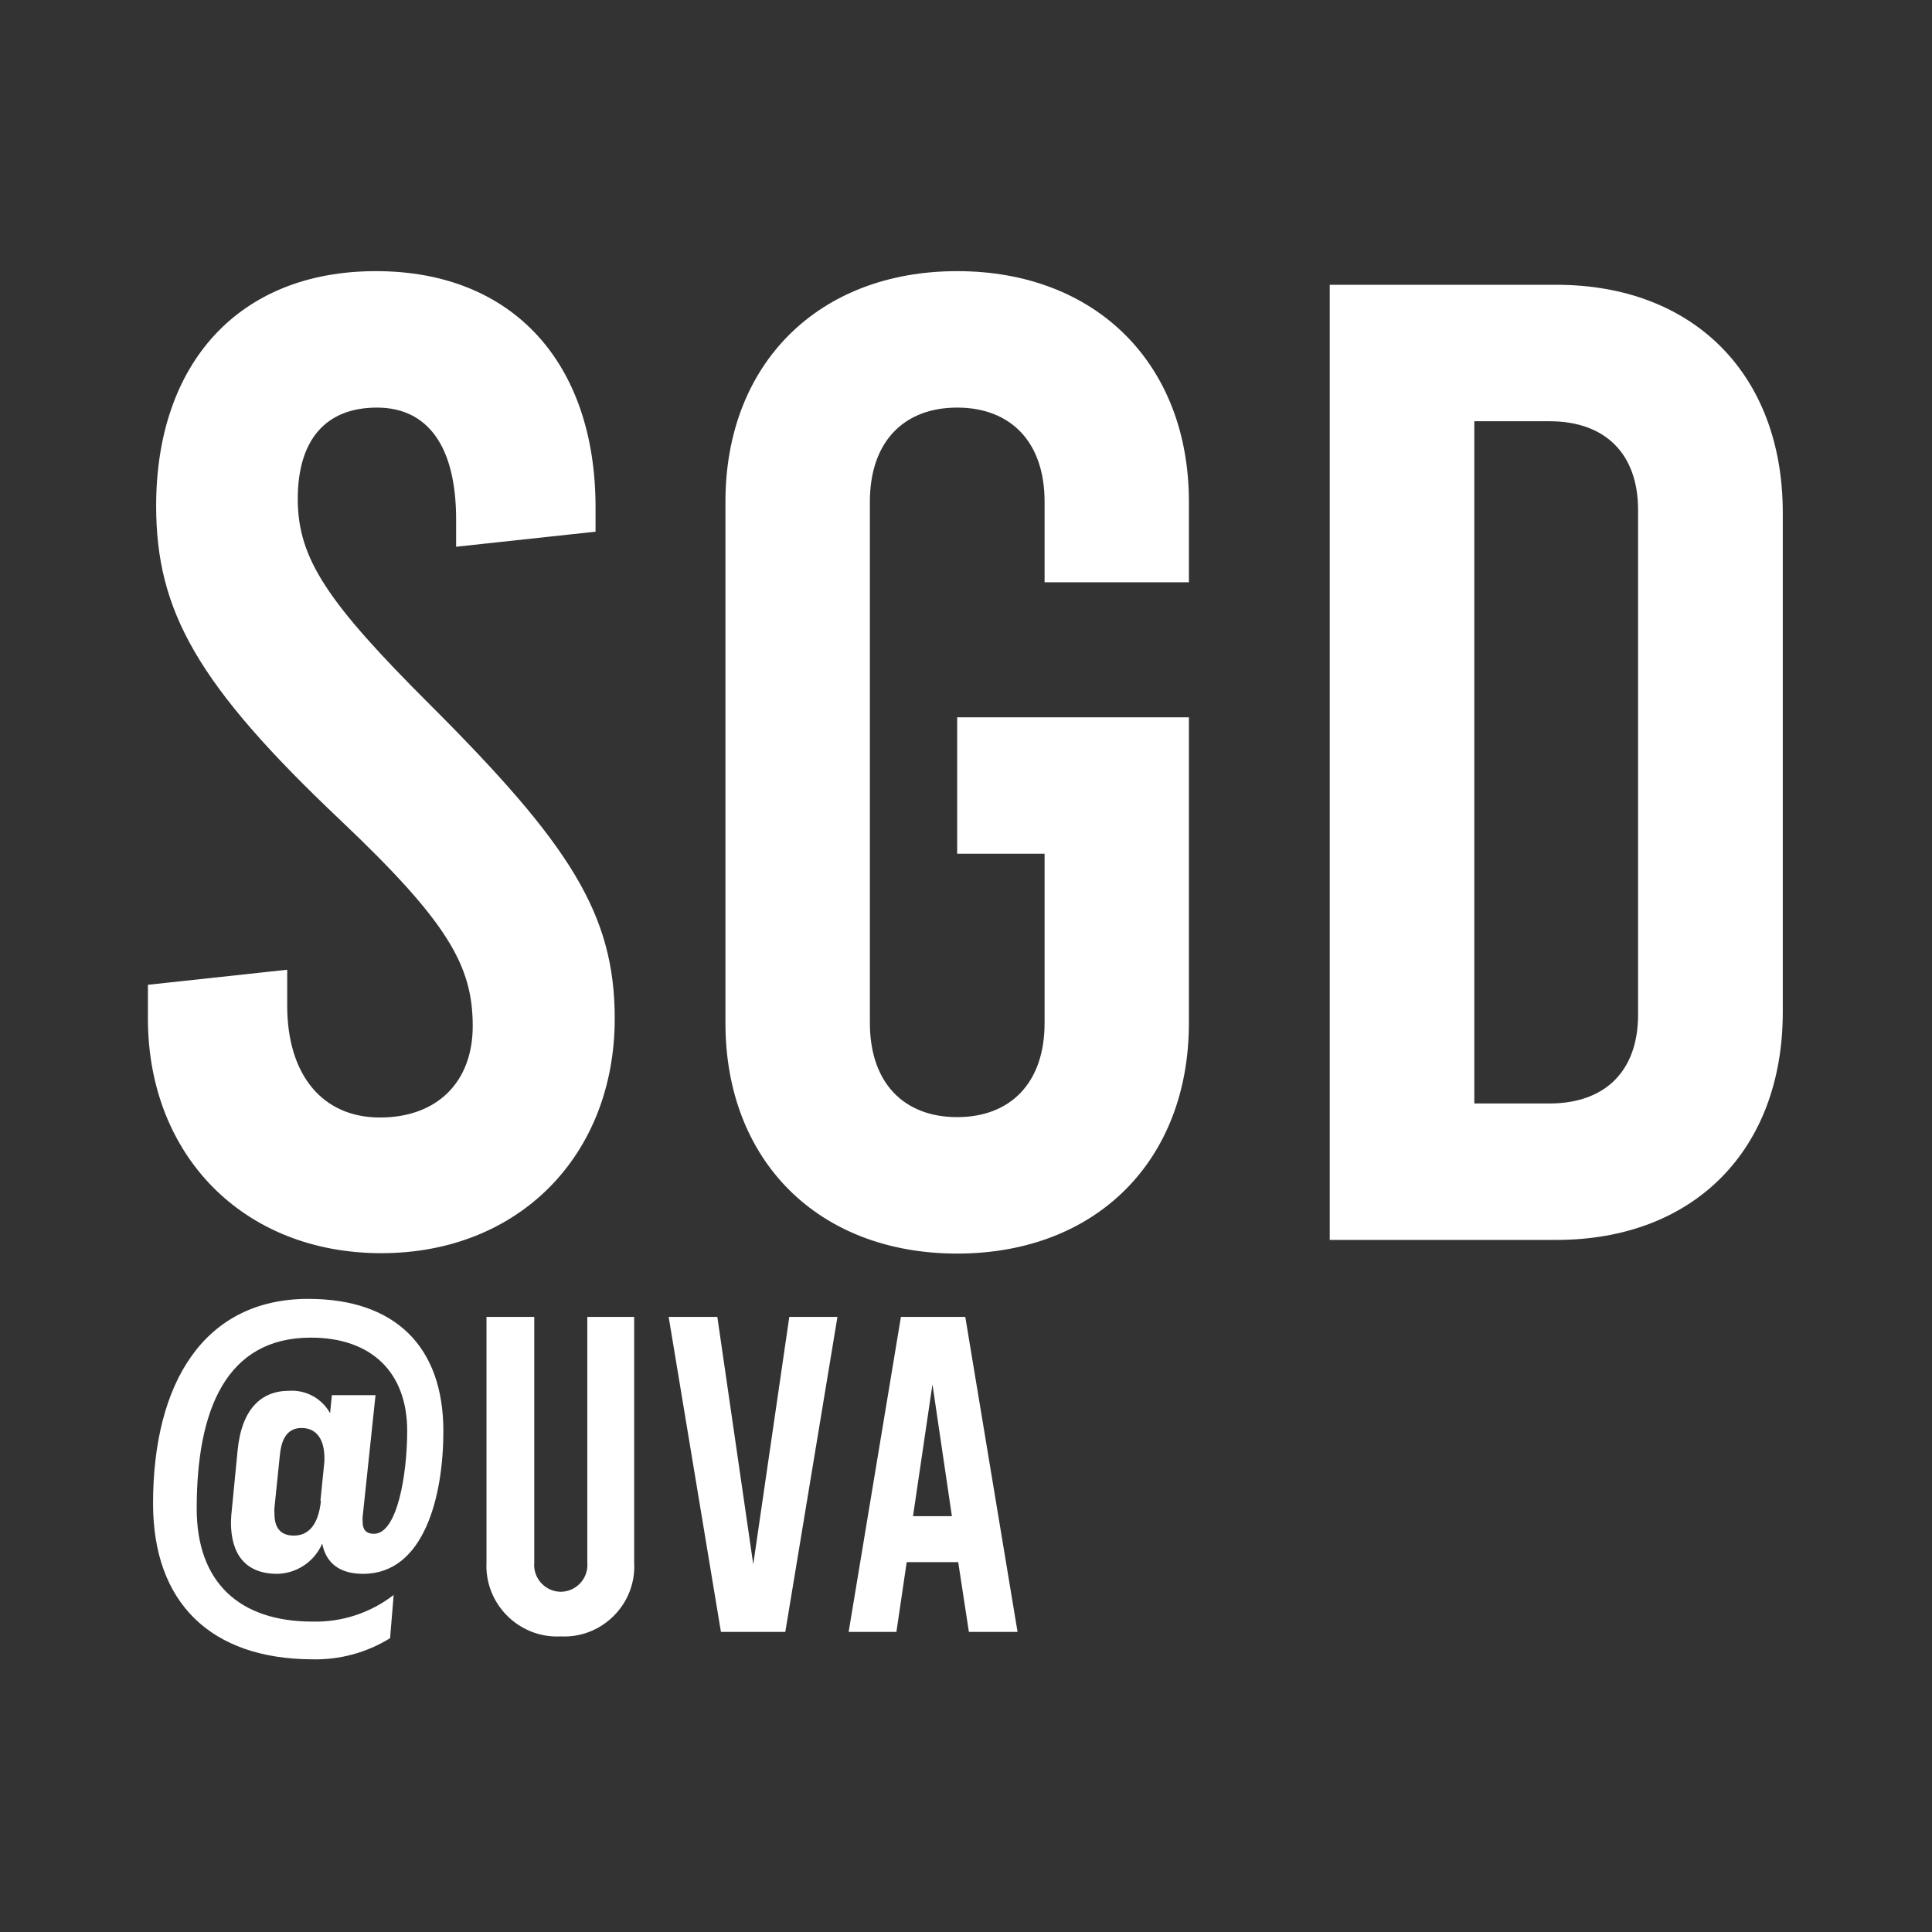<?xml version="1.0" encoding="UTF-8" standalone="no"?>
<!DOCTYPE svg PUBLIC "-//W3C//DTD SVG 1.1//EN" "http://www.w3.org/Graphics/SVG/1.1/DTD/svg11.dtd">
<svg width="100%" height="100%" viewBox="0 0 150 150" version="1.1" xmlns="http://www.w3.org/2000/svg" xmlns:xlink="http://www.w3.org/1999/xlink" xml:space="preserve" xmlns:serif="http://www.serif.com/" style="fill-rule:evenodd;clip-rule:evenodd;stroke-linejoin:round;stroke-miterlimit:2;">
    <rect x="0" y="0" width="150" height="150" fill="#333333" stroke="none"/>
    <g id="Artboard1" transform="matrix(0.716,0,0,0.685,-19.768,-18.011)">
        <rect x="27.598" y="26.275" width="209.412" height="218.824" style="fill:none;"/>
        <g transform="matrix(1.396,0,0,1.459,-171.42,43.982)">
            <path d="M154.06,67L154.06,64.38L164.88,63.21L164.88,66C164.88,71.4 167.63,74.69 172.08,74.69C176.53,74.69 179.29,71.93 179.29,67.59C179.29,62.92 177.39,59.53 169.01,51.59C157.88,41.06 154.7,35.33 154.7,27.17C154.7,16.17 161.06,8.94 171.77,8.94C182.48,8.94 188.83,16.15 188.83,27.28L188.83,29.18L178,30.35L178,28.23C178,22.51 175.77,19.54 171.85,19.54C167.93,19.54 165.7,21.98 165.7,26.64C165.7,31.3 168.04,34.7 175.99,42.64C186.82,53.46 190.32,58.87 190.32,67C190.32,77.6 182.9,85.23 172.19,85.23C161.48,85.23 154.06,77.63 154.06,67ZM223.71,33.11L223.71,26.85C223.71,22.19 221.06,19.54 216.92,19.54C212.78,19.54 210.14,22.19 210.14,26.85L210.14,67.35C210.14,72.01 212.79,74.66 216.92,74.66C221.05,74.66 223.71,72.01 223.71,67.35L223.71,54.2L216.92,54.2L216.92,43.6L234.92,43.6L234.92,67.35C234.92,78.05 227.71,85.26 216.92,85.26C206.13,85.26 198.92,78.05 198.92,67.35L198.92,26.85C198.92,16.15 206.13,8.94 216.92,8.94C227.71,8.94 234.92,16.15 234.92,26.85L234.92,33.11L223.71,33.11ZM245.86,10L263.45,10C274.16,10 281.05,17 281.05,27.7L281.05,66.5C281.05,77.2 274.16,84.2 263.45,84.2L245.86,84.2L245.86,10ZM262.93,73.6C267.27,73.6 269.81,71.06 269.81,66.71L269.81,27.49C269.81,23.14 267.27,20.6 262.93,20.6L257.09,20.6L257.09,73.6L262.93,73.6ZM154.46,104.68C154.46,95.32 158.41,88.78 166.52,88.78C173.2,88.78 177.01,92.42 177.01,99.06C177.01,104.06 175.54,110.14 170.78,110.14C168.86,110.14 167.88,109.23 167.6,107.79C166.999,109.187 165.631,110.108 164.11,110.14C161.59,110.14 160.51,108.56 160.51,106.14C160.515,105.806 160.539,105.472 160.58,105.14L161.03,100.53C161.35,97.31 162.88,95.92 165.03,95.92C166.335,95.836 167.577,96.516 168.21,97.66L168.35,96.26L171.74,96.26L170.74,105.7C170.727,105.84 170.727,105.98 170.74,106.12C170.74,106.68 170.99,107.03 171.62,107.03C173.44,107.03 174.2,102.38 174.2,99.03C174.2,94.48 171.41,91.79 166.72,91.79C160.15,91.79 157.85,97.38 157.85,105.07C157.85,110.81 161.17,113.85 166.85,113.85C169.125,113.905 171.351,113.174 173.15,111.78L172.87,115.14C171.044,116.269 168.926,116.839 166.78,116.78C159,116.74 154.46,112.44 154.46,104.68ZM167.46,104.47L167.77,101.4L167.77,101.15C167.77,99.72 167.18,98.81 165.99,98.81C164.8,98.81 164.42,99.81 164.31,100.91L163.89,105C163.876,105.163 163.876,105.327 163.89,105.49C163.89,106.49 164.31,107.17 165.39,107.17C166.47,107.17 167.29,106.43 167.5,104.47L167.46,104.47ZM180.36,109.26L180.36,90.18L184.07,90.18L184.07,109.26C184.064,109.324 184.061,109.389 184.061,109.453C184.061,110.59 184.993,111.527 186.13,111.533C187.267,111.527 188.199,110.59 188.199,109.453C188.199,109.389 188.196,109.324 188.19,109.26L188.19,90.18L191.83,90.18L191.83,109.26C191.836,109.366 191.839,109.471 191.839,109.577C191.839,112.556 189.388,115.007 186.409,115.007C186.316,115.007 186.223,115.005 186.13,115C186.031,115.005 185.932,115.008 185.833,115.008C182.827,115.008 180.353,112.534 180.353,109.528C180.353,109.439 180.356,109.349 180.36,109.26ZM207.62,90.18L203.57,114.65L198.57,114.65L194.51,90.18L198.29,90.18L201.08,109.4L203.88,90.18L207.62,90.18ZM217,109.23L213,109.23L212.2,114.65L208.49,114.65L212.55,90.18L217.55,90.18L221.61,114.65L217.83,114.65L217,109.23ZM216.51,105.66L215,95.42L213.49,105.66L216.51,105.66Z" style="fill:white;fill-rule:nonzero;"/>
        </g>
    </g>
</svg>
